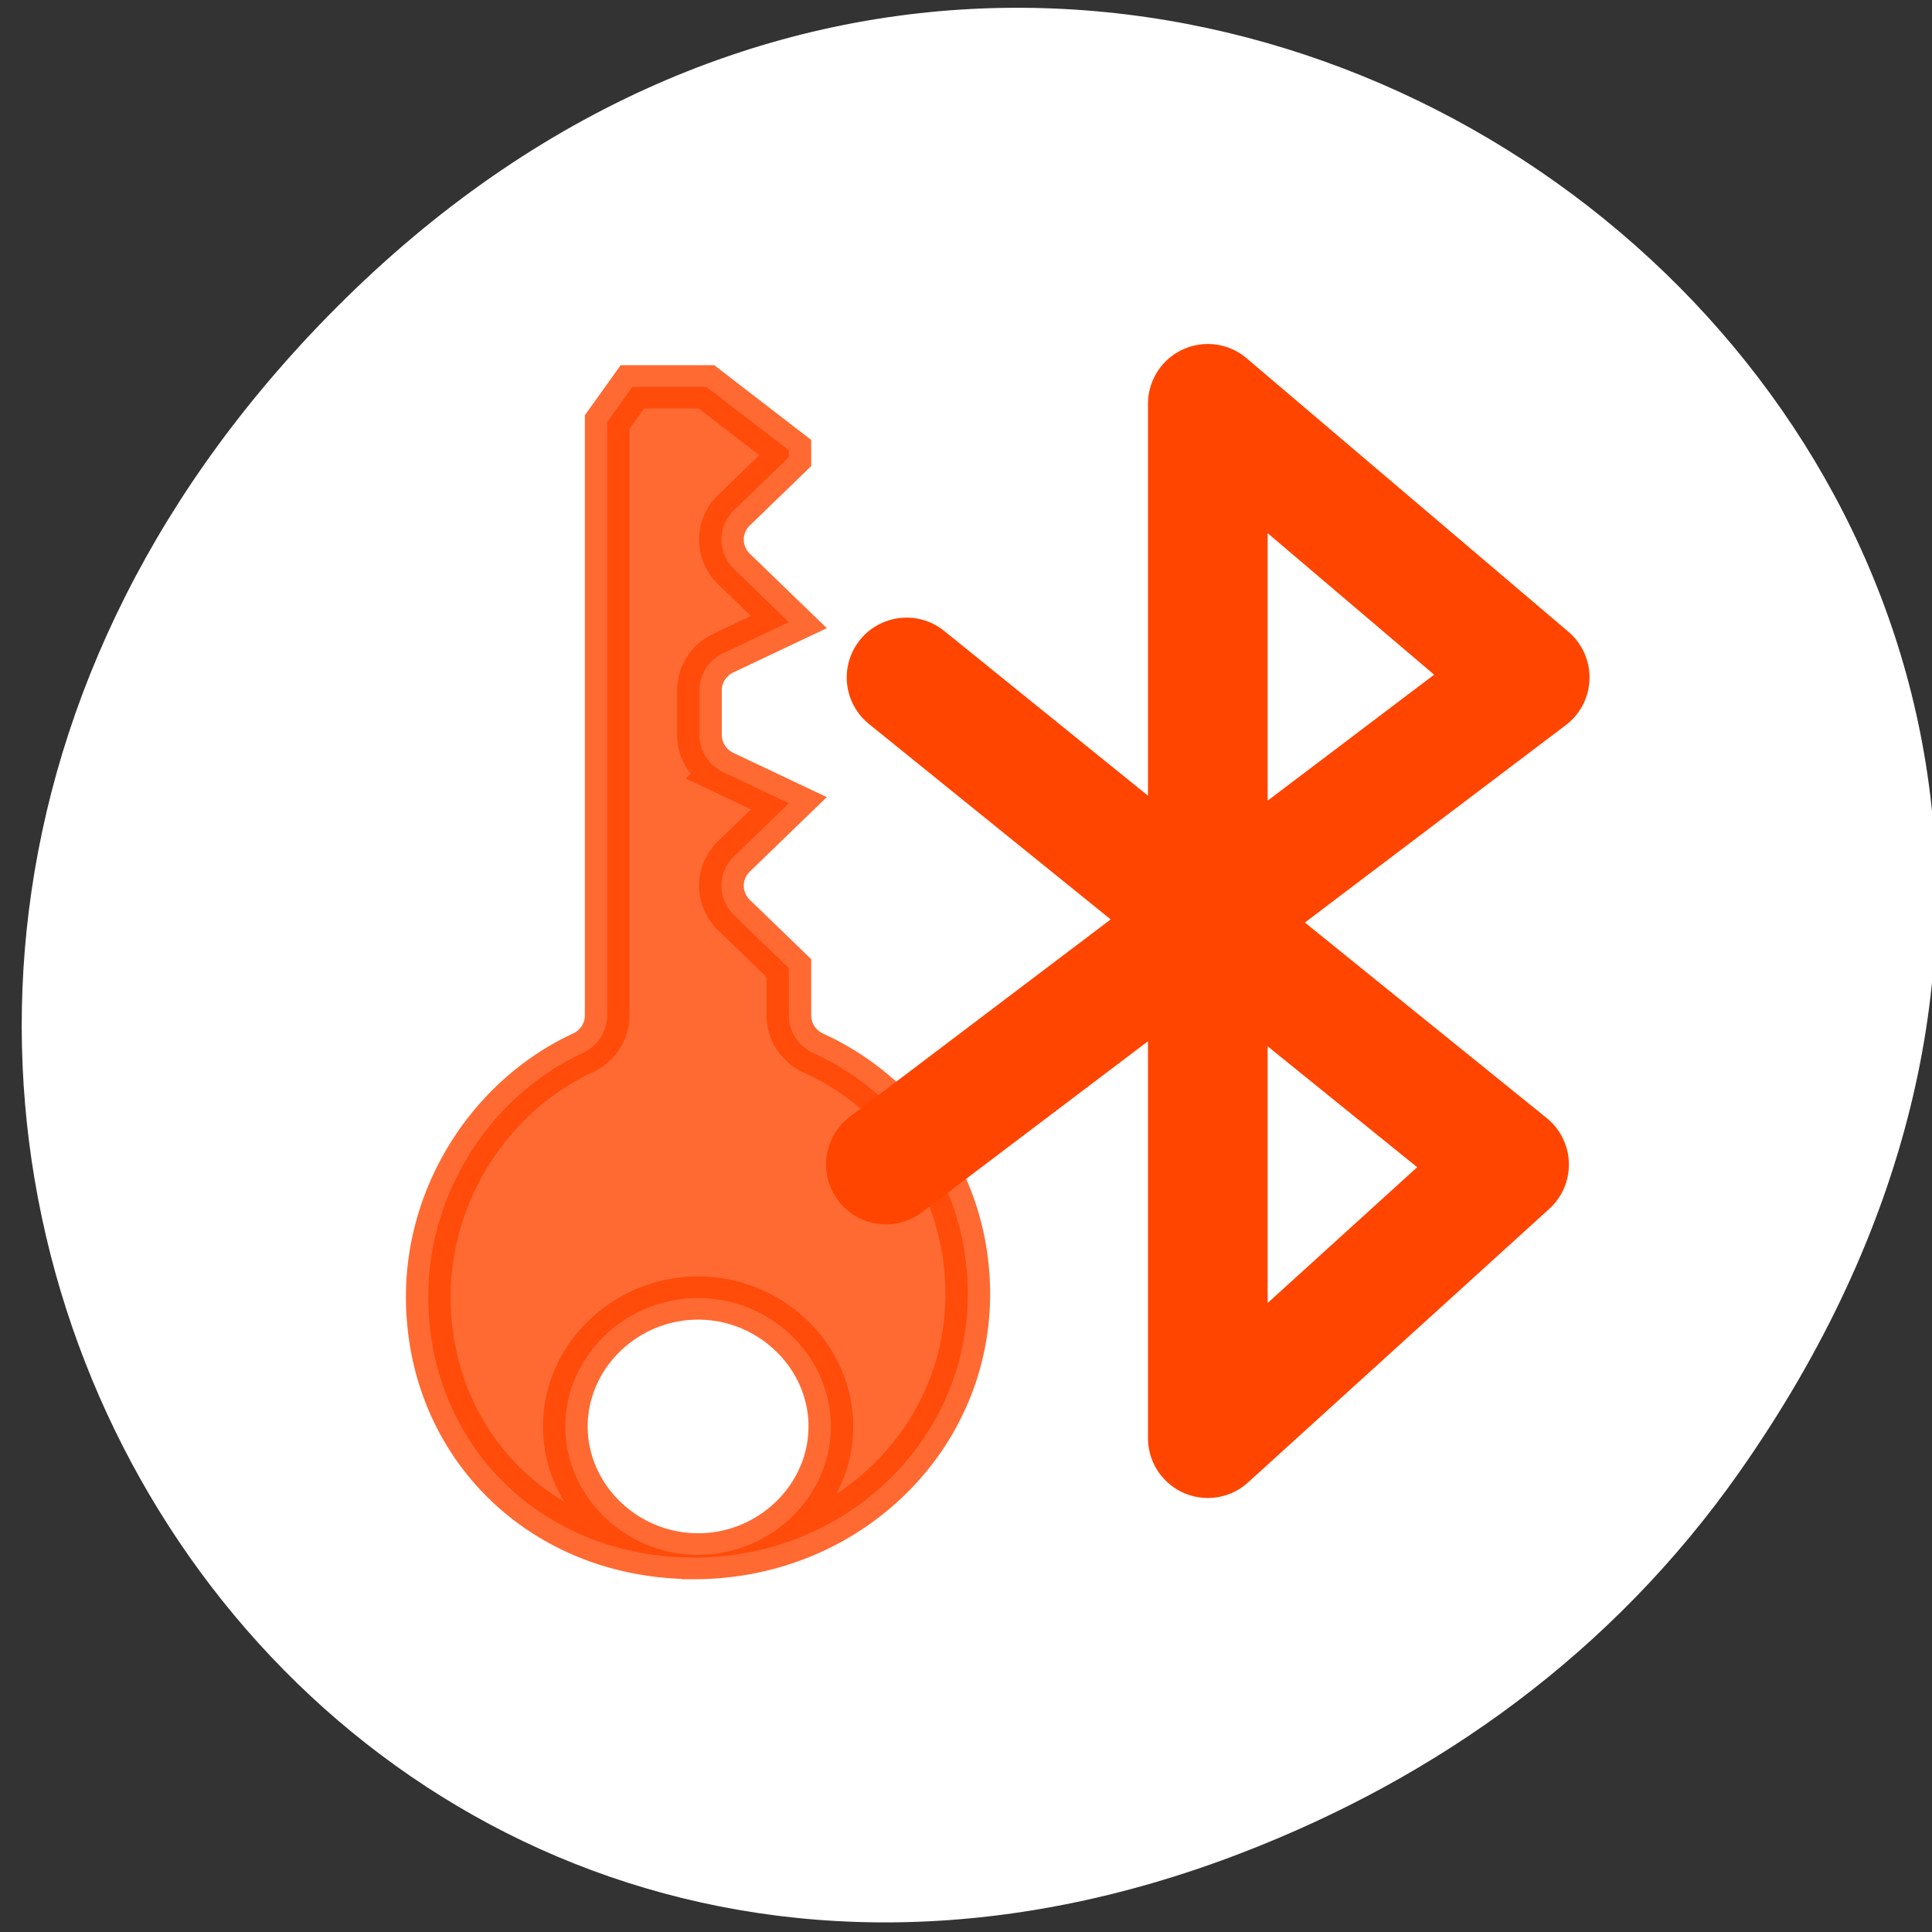 <svg xmlns="http://www.w3.org/2000/svg" viewBox="0 0 256 256"><rect x="0" y="0" width="256" height="256" fill="#333333" stroke="none"/><defs><clipPath><path transform="matrix(15.333 0 0 11.5 415 -125.5)" d="m -24 13 c 0 1.105 -0.672 2 -1.5 2 -0.828 0 -1.5 -0.895 -1.5 -2 0 -1.105 0.672 -2 1.5 -2 0.828 0 1.5 0.895 1.5 2 z"/></clipPath></defs><g transform="matrix(0.991 0 0 0.991 2.879 -788.17)" style="fill:#fff"><path d="m 229.63 992.2 c 92.05 -130.93 -77.948 -263.6 -186.39 -156.91 -102.17 100.51 -7.449 256.68 119.69 207.86 c 26.526 -10.185 49.802 -26.914 66.7 -50.948 z" style="color:#000"/><path d="m 118.31 885.91 l 40.28 32.565 l 40.28 32.565 l -40.28 36.581 v -69.15 v -69.15 l 43.04 36.581 l -43.04 32.565 l -43.04 32.565" style="stroke:#ff4500;stroke-linecap:round;stroke-linejoin:round;stroke-width:16"/></g><g style="fill:#ff4500;stroke:#ff4500"><path d="m 10.438 17.06 c -3.403 0 -6.125 2.71 -6.125 6.094 0 2.453 1.381 4.587 3.438 5.563 a 0.961 0.961 0 0 1 0.563 0.875 v 1.094 l 1.219 1.219 a 0.961 0.961 0 0 1 0 1.375 l -1.219 1.219 l 1.469 0.719 a 0.961 0.961 0 0 1 0.531 0.875 v 1 a 0.961 0.961 0 0 1 -0.531 0.875 l -1.469 0.719 l 1.219 1.219 a 0.961 0.961 0 0 1 0 1.375 l -1.219 1.219 v 0.156 l 1.844 1.469 h 1.656 l 0.563 -0.813 v -13.719 a 0.961 0.961 0 0 1 0.563 -0.875 c 2.024 -0.977 3.438 -3.196 3.438 -5.625 0 -3.415 -2.525 -6.03 -5.938 -6.03 z m -0.094 0.063 c 1.624 0 2.969 1.345 2.969 2.969 0 1.624 -1.345 2.969 -2.969 2.969 -1.624 0 -2.969 -1.345 -2.969 -2.969 0 -1.624 1.345 -2.969 2.969 -2.969 z" transform="matrix(-5.925 0 0 -5.732 153.79 304.18)" style="opacity:0.8;stroke-linecap:round"/></g></svg>